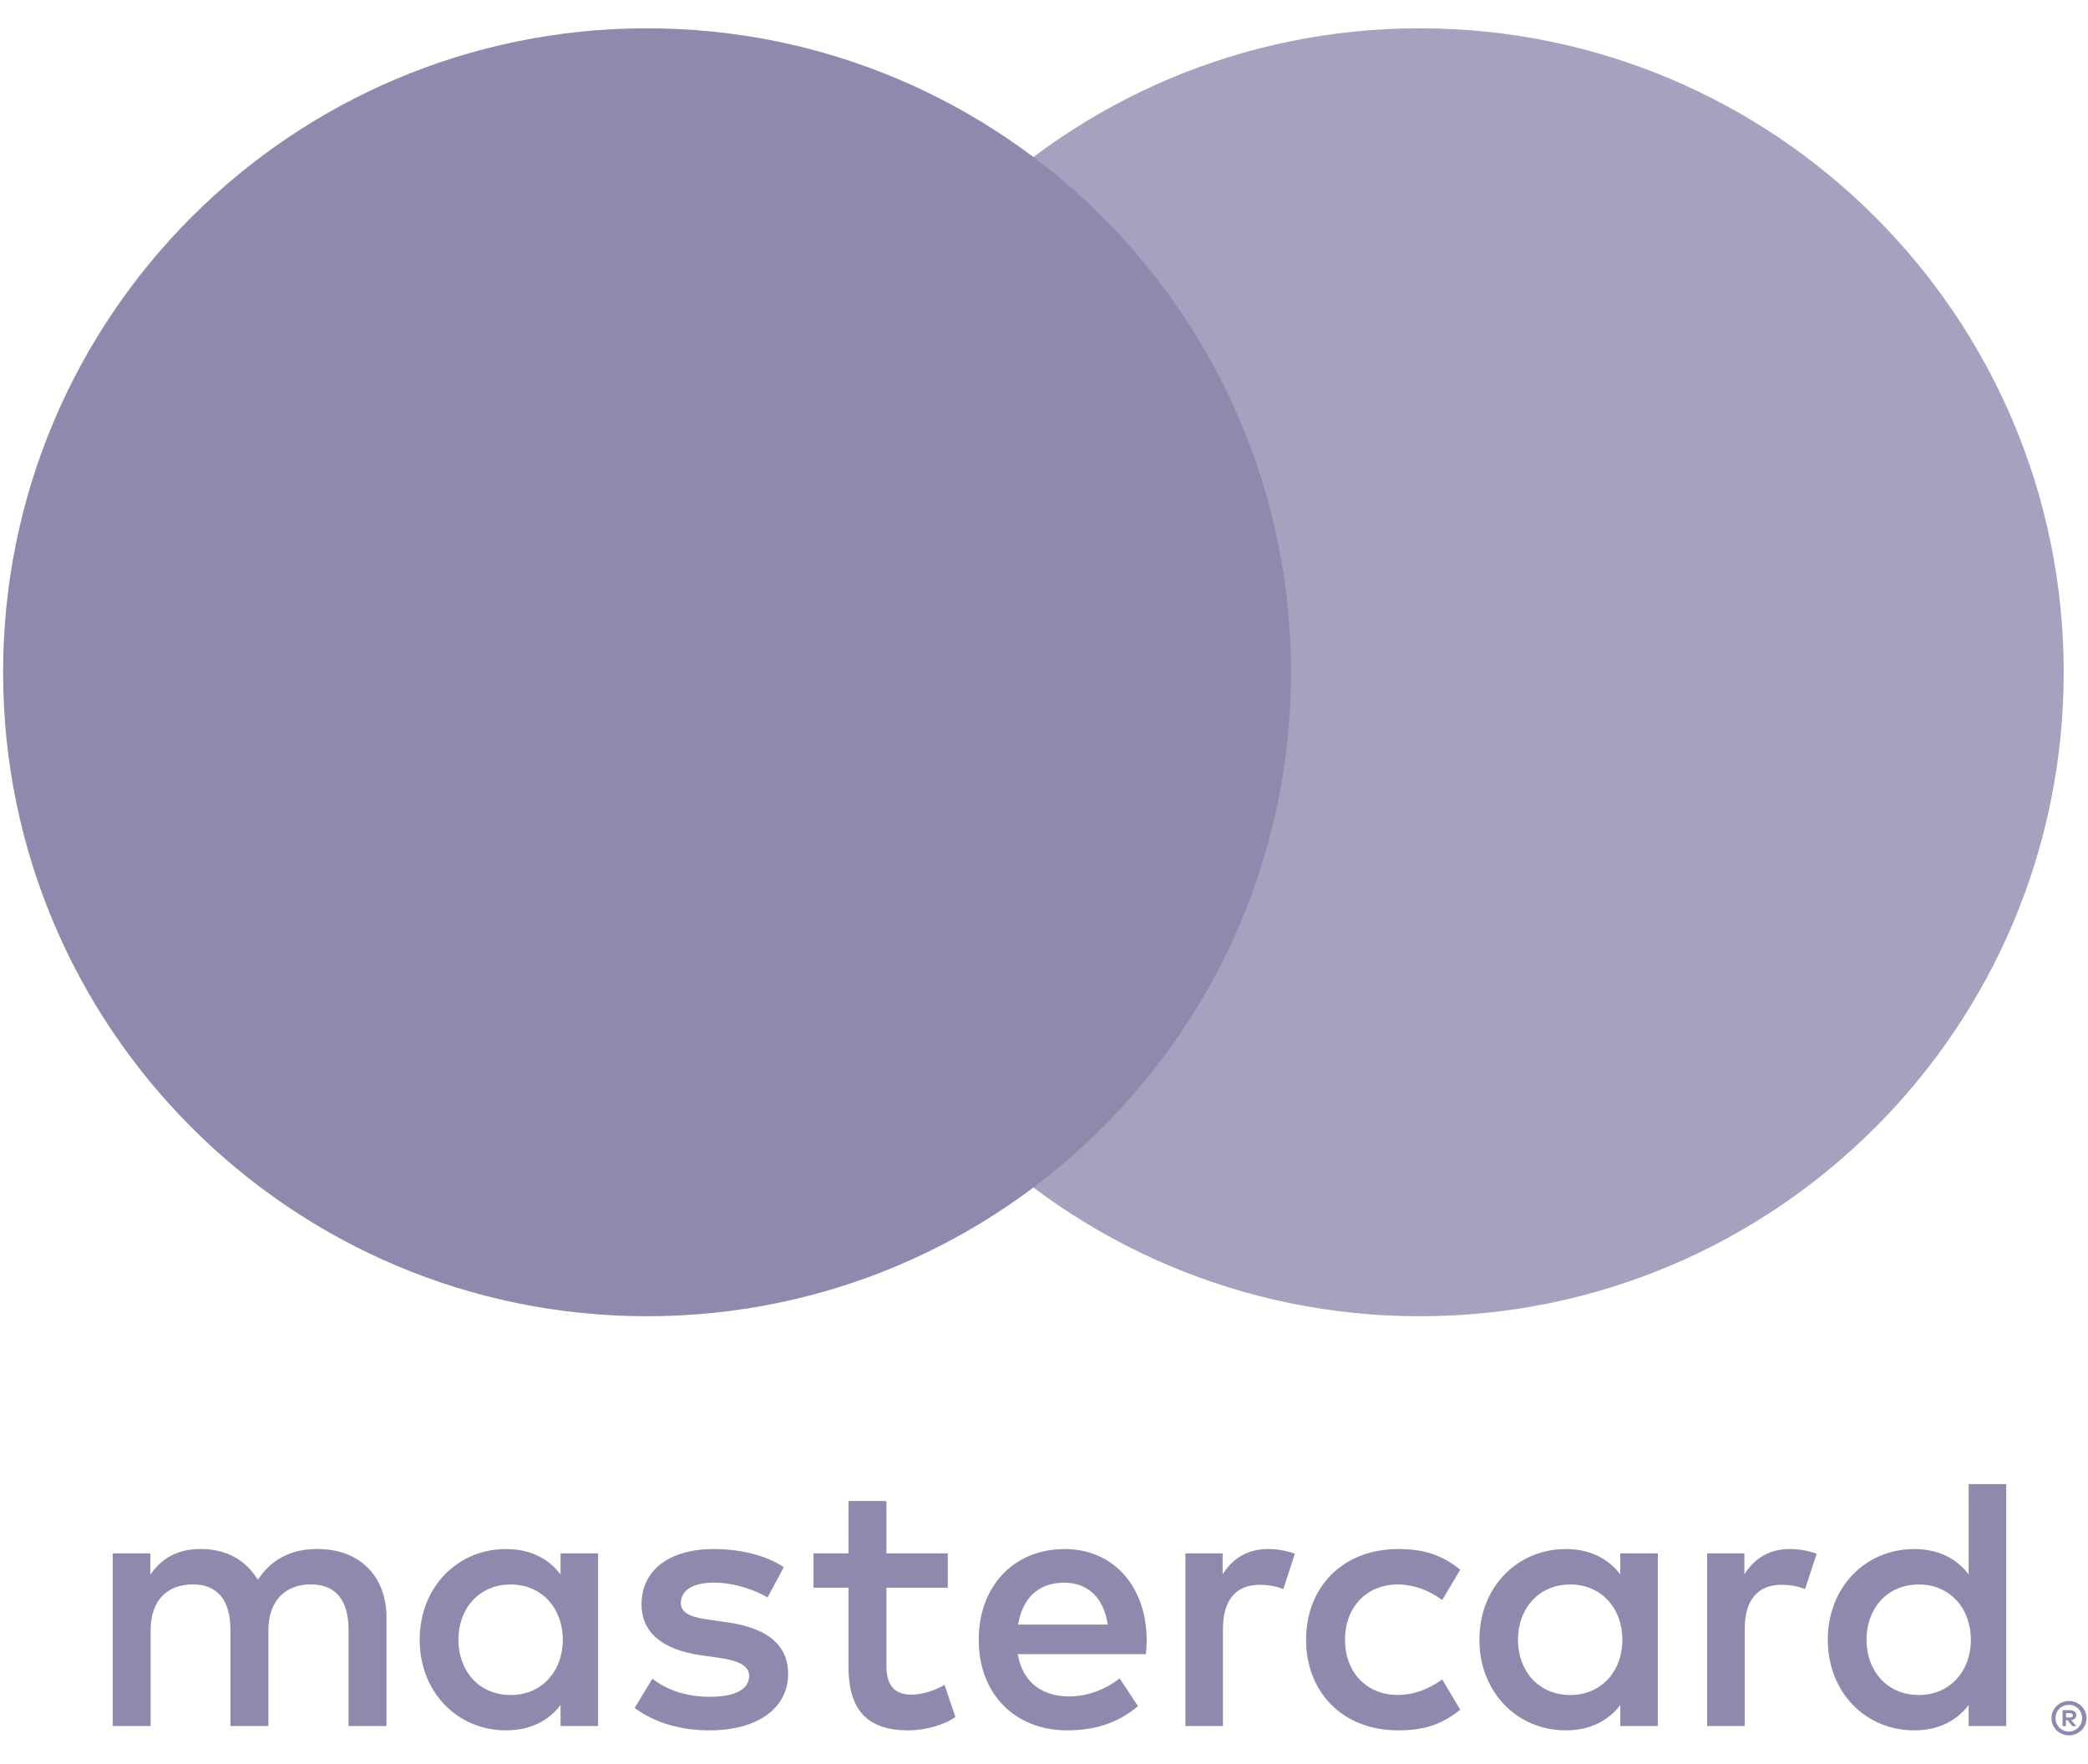 <svg width="58" height="49" viewBox="0 0 58 49" fill="none" xmlns="http://www.w3.org/2000/svg">
<path d="M17.973 36.561C27.852 36.561 35.861 28.552 35.861 18.673C35.861 8.795 27.852 0.786 17.973 0.786C8.094 0.786 0.086 8.795 0.086 18.673C0.086 28.552 8.094 36.561 17.973 36.561Z" fill="#9088AD"/>
<path opacity="0.796" d="M39.438 36.561C49.317 36.561 57.325 28.552 57.325 18.673C57.325 8.795 49.317 0.786 39.438 0.786C29.559 0.786 21.551 8.795 21.551 18.673C21.551 28.552 29.559 36.561 39.438 36.561Z" fill="#9088AD"/>
<path fill-rule="evenodd" clip-rule="evenodd" d="M57.663 47.287C57.603 47.262 57.541 47.249 57.474 47.249C57.405 47.249 57.342 47.262 57.282 47.287C57.222 47.311 57.17 47.346 57.127 47.389C57.083 47.432 57.049 47.482 57.023 47.541C56.998 47.598 56.986 47.66 56.986 47.726C56.986 47.791 56.998 47.853 57.023 47.91C57.049 47.968 57.083 48.018 57.127 48.062C57.17 48.105 57.222 48.139 57.282 48.164C57.342 48.19 57.405 48.202 57.474 48.202C57.541 48.202 57.603 48.19 57.663 48.164C57.722 48.139 57.772 48.105 57.817 48.062C57.861 48.018 57.895 47.968 57.92 47.91C57.946 47.853 57.958 47.791 57.958 47.726C57.958 47.66 57.946 47.598 57.92 47.541C57.895 47.482 57.861 47.432 57.817 47.389C57.772 47.346 57.722 47.311 57.663 47.287ZM57.469 48.098C57.521 48.098 57.569 48.087 57.613 48.068C57.657 48.048 57.697 48.022 57.73 47.989C57.763 47.955 57.789 47.916 57.809 47.87C57.827 47.826 57.838 47.777 57.838 47.726C57.838 47.674 57.827 47.626 57.809 47.581C57.789 47.536 57.763 47.496 57.73 47.463C57.697 47.429 57.657 47.403 57.613 47.383C57.569 47.365 57.521 47.356 57.469 47.356C57.417 47.356 57.368 47.365 57.323 47.383C57.277 47.403 57.237 47.429 57.204 47.463C57.171 47.496 57.144 47.536 57.126 47.581C57.106 47.626 57.097 47.674 57.097 47.726C57.097 47.777 57.106 47.826 57.126 47.87C57.144 47.916 57.171 47.955 57.204 47.989C57.237 48.022 57.277 48.048 57.323 48.068C57.368 48.087 57.417 48.098 57.469 48.098ZM57.629 47.541C57.597 47.516 57.554 47.503 57.498 47.503H57.293V47.946H57.387V47.78H57.431L57.565 47.946H57.678L57.533 47.779C57.579 47.773 57.614 47.758 57.638 47.735C57.663 47.711 57.675 47.681 57.675 47.645C57.675 47.601 57.66 47.567 57.629 47.541ZM57.39 47.705V47.586H57.499C57.523 47.586 57.544 47.591 57.559 47.601C57.572 47.611 57.581 47.626 57.581 47.645C57.581 47.664 57.572 47.681 57.559 47.69C57.544 47.699 57.523 47.705 57.499 47.705H57.39ZM12.733 45.547C12.733 44.704 13.286 44.012 14.188 44.012C15.051 44.012 15.633 44.674 15.633 45.547C15.633 46.42 15.051 47.082 14.188 47.082C13.286 47.082 12.733 46.39 12.733 45.547ZM16.614 43.148V45.546V47.944H15.571V47.361C15.24 47.793 14.739 48.064 14.056 48.064C12.712 48.064 11.658 47.011 11.658 45.546C11.658 44.082 12.712 43.028 14.056 43.028C14.739 43.028 15.24 43.299 15.571 43.731V43.148H16.614ZM51.847 45.547C51.847 44.704 52.399 44.012 53.302 44.012C54.165 44.012 54.746 44.674 54.746 45.547C54.746 46.42 54.165 47.082 53.302 47.082C52.399 47.082 51.847 46.39 51.847 45.547ZM55.729 41.223V45.546V47.944H54.685V47.361C54.355 47.793 53.853 48.064 53.171 48.064C51.826 48.064 50.772 47.011 50.772 45.546C50.772 44.082 51.826 43.028 53.171 43.028C53.853 43.028 54.355 43.299 54.685 43.731V41.223H55.729ZM29.556 43.962C30.227 43.962 30.659 44.383 30.769 45.125H28.281C28.392 44.433 28.813 43.962 29.556 43.962ZM27.187 45.546C27.187 44.051 28.17 43.028 29.575 43.028C30.919 43.028 31.842 44.051 31.852 45.546C31.852 45.686 31.842 45.817 31.831 45.947H28.271C28.421 46.81 29.033 47.121 29.705 47.121C30.186 47.121 30.698 46.94 31.1 46.62L31.611 47.392C31.029 47.884 30.367 48.064 29.645 48.064C28.21 48.064 27.187 47.071 27.187 45.546ZM42.166 45.547C42.166 44.704 42.718 44.012 43.621 44.012C44.483 44.012 45.066 44.674 45.066 45.547C45.066 46.42 44.483 47.082 43.621 47.082C42.718 47.082 42.166 46.39 42.166 45.547ZM46.051 43.148V45.546V47.944H45.008V47.361C44.676 47.793 44.176 48.064 43.494 48.064C42.149 48.064 41.095 47.011 41.095 45.546C41.095 44.082 42.149 43.028 43.494 43.028C44.176 43.028 44.676 43.299 45.008 43.731V43.148H46.051ZM36.28 45.546C36.28 47.001 37.292 48.064 38.838 48.064C39.56 48.064 40.042 47.904 40.563 47.492L40.062 46.65C39.671 46.931 39.26 47.081 38.807 47.081C37.975 47.071 37.362 46.469 37.362 45.546C37.362 44.623 37.975 44.021 38.807 44.011C39.26 44.011 39.671 44.161 40.062 44.443L40.563 43.6C40.042 43.189 39.56 43.028 38.838 43.028C37.292 43.028 36.28 44.091 36.28 45.546ZM48.455 43.73C48.725 43.309 49.117 43.027 49.719 43.027C49.93 43.027 50.231 43.068 50.462 43.158L50.14 44.141C49.92 44.05 49.699 44.021 49.488 44.021C48.806 44.021 48.465 44.462 48.465 45.255V47.943H47.421V43.148H48.455V43.73ZM21.773 43.53C21.271 43.199 20.58 43.028 19.817 43.028C18.602 43.028 17.82 43.61 17.82 44.563C17.82 45.345 18.402 45.827 19.475 45.978L19.968 46.048C20.539 46.128 20.809 46.279 20.809 46.55C20.809 46.921 20.428 47.132 19.716 47.132C18.994 47.132 18.472 46.901 18.121 46.63L17.63 47.442C18.201 47.863 18.924 48.064 19.706 48.064C21.091 48.064 21.893 47.412 21.893 46.499C21.893 45.656 21.262 45.215 20.218 45.065L19.726 44.994C19.275 44.934 18.913 44.844 18.913 44.523C18.913 44.172 19.254 43.961 19.826 43.961C20.438 43.961 21.031 44.192 21.321 44.373L21.773 43.53ZM33.962 43.73C34.232 43.309 34.624 43.027 35.225 43.027C35.437 43.027 35.738 43.068 35.968 43.158L35.647 44.141C35.426 44.05 35.206 44.021 34.995 44.021C34.312 44.021 33.971 44.462 33.971 45.255V47.943H32.929V43.148H33.962V43.73ZM26.328 43.148H24.623V41.694H23.569V43.148H22.596V44.102H23.569V46.289C23.569 47.402 24.001 48.064 25.234 48.064C25.686 48.064 26.208 47.924 26.538 47.693L26.238 46.8C25.927 46.98 25.585 47.071 25.314 47.071C24.793 47.071 24.623 46.749 24.623 46.268V44.102H26.328V43.148ZM10.736 44.934V47.943H9.682V45.275C9.682 44.462 9.341 44.01 8.629 44.01C7.937 44.01 7.455 44.452 7.455 45.285V47.943H6.401V45.275C6.401 44.462 6.051 44.01 5.359 44.01C4.645 44.01 4.184 44.452 4.184 45.285V47.943H3.131V43.148H4.175V43.739C4.566 43.178 5.067 43.027 5.579 43.027C6.312 43.027 6.833 43.349 7.164 43.88C7.606 43.208 8.237 43.017 8.849 43.027C10.014 43.038 10.736 43.8 10.736 44.934Z" fill="#9088AD"/>
</svg>
